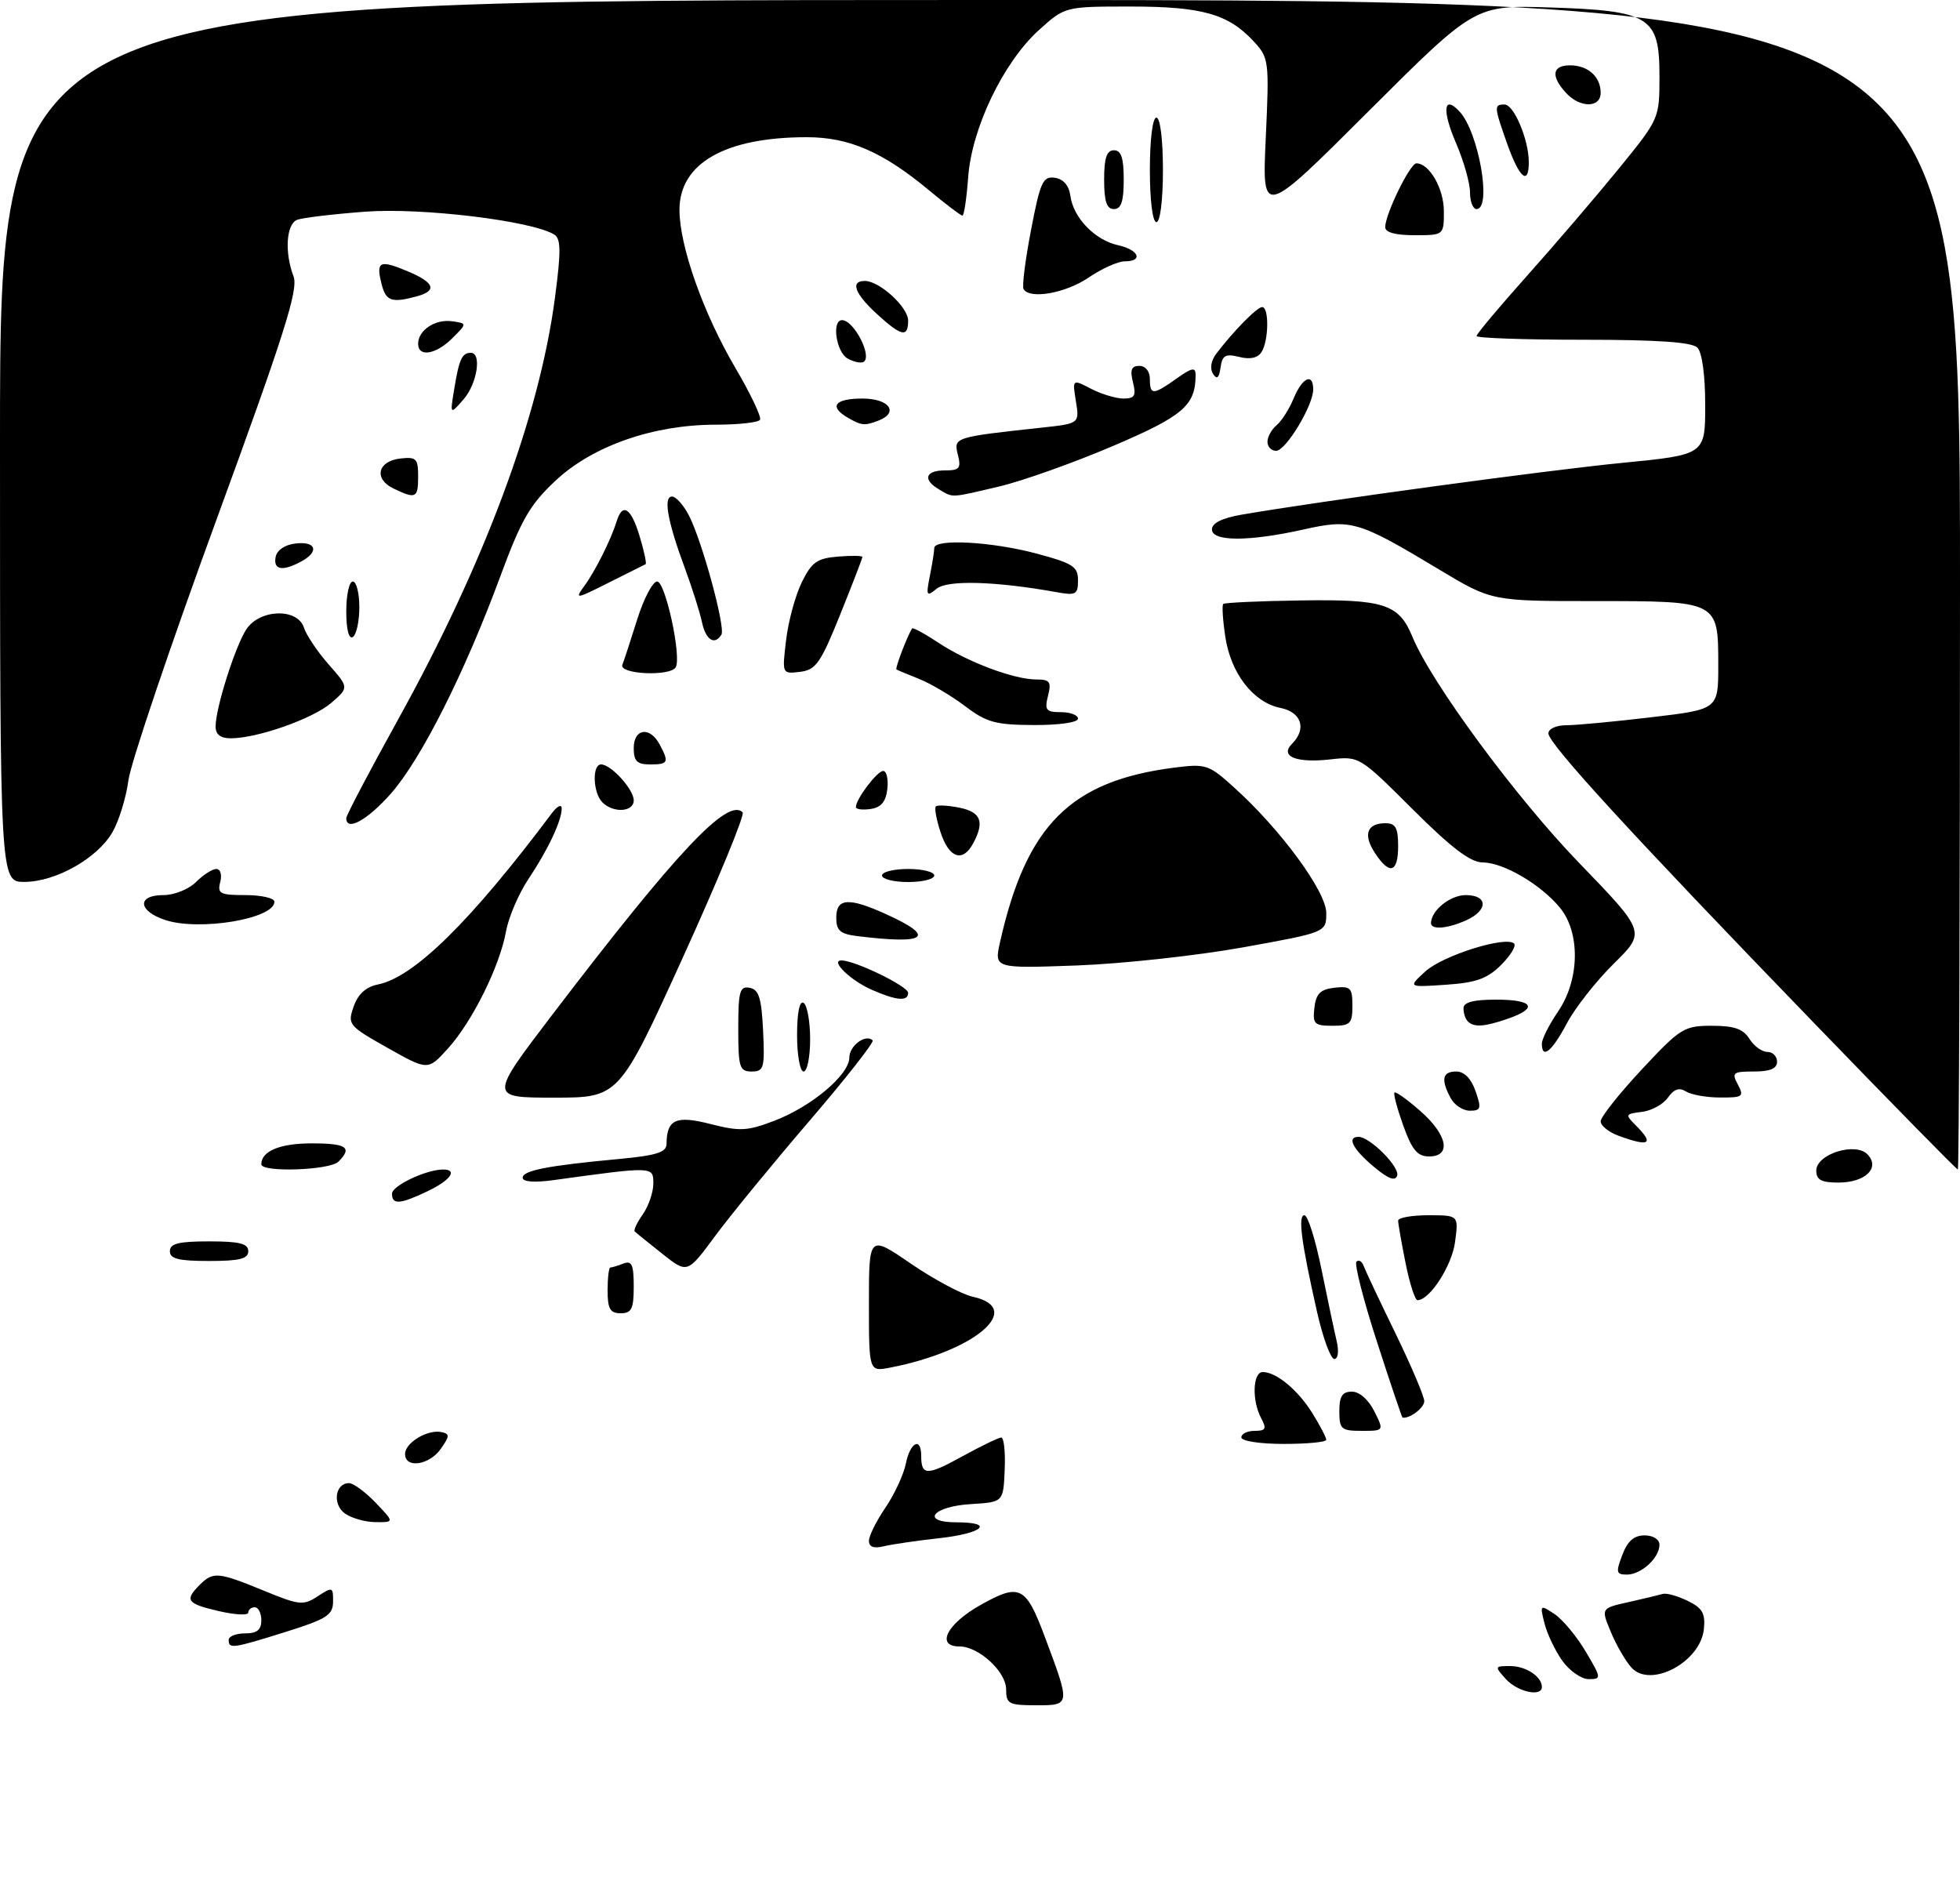 <?xml version="1.0" encoding="UTF-8" standalone="no"?>
<!DOCTYPE svg PUBLIC "-//W3C//DTD SVG 1.1//EN" "http://www.w3.org/Graphics/SVG/1.1/DTD/svg11.dtd" >
<svg xmlns="http://www.w3.org/2000/svg" xmlns:xlink="http://www.w3.org/1999/xlink" version="1.1" viewBox="0 0 300 290">
 <g >
 <path fill="currentColor"
d=" M 154.00 258.57 C 154.00 255.86 149.81 252.00 146.87 252.00 C 143.18 252.00 144.92 248.55 150.05 245.67 C 156.09 242.27 157.01 242.73 159.93 250.55 C 163.86 261.04 163.86 261.00 158.61 261.00 C 154.40 261.00 154.00 260.79 154.00 258.57 Z  M 230.50 257.00 C 228.74 255.05 228.75 255.00 231.15 255.00 C 233.55 255.00 236.00 256.61 236.00 258.20 C 236.00 259.77 232.28 258.96 230.50 257.00 Z  M 239.13 254.19 C 238.03 252.64 236.80 250.06 236.40 248.46 C 235.68 245.60 235.72 245.57 237.94 247.04 C 239.19 247.88 241.34 250.46 242.71 252.78 C 245.13 256.87 245.14 257.00 243.17 257.00 C 242.05 257.00 240.24 255.74 239.13 254.19 Z  M 249.71 255.23 C 248.81 254.24 247.39 251.79 246.56 249.79 C 245.04 246.15 245.04 246.15 249.27 245.21 C 251.60 244.69 253.95 244.12 254.50 243.96 C 255.05 243.79 256.76 244.26 258.30 245.01 C 260.57 246.11 261.04 246.93 260.80 249.33 C 260.29 254.40 252.63 258.46 249.71 255.23 Z  M 35.00 251.00 C 35.00 250.45 36.12 250.00 37.50 250.00 C 39.33 250.00 40.00 249.47 40.00 248.00 C 40.00 246.90 39.55 246.00 39.00 246.00 C 38.45 246.00 38.00 246.37 38.00 246.82 C 38.00 247.27 35.98 247.16 33.50 246.59 C 28.59 245.45 28.21 244.93 30.57 242.57 C 32.62 240.52 33.39 240.59 40.38 243.46 C 45.81 245.70 46.43 245.76 48.63 244.32 C 50.89 242.84 51.00 242.88 50.98 245.13 C 50.97 247.19 50.02 247.80 43.73 249.77 C 35.59 252.32 35.00 252.40 35.00 251.00 Z  M 248.31 238.00 C 249.11 235.87 250.10 235.00 251.72 235.00 C 253.03 235.00 254.00 235.61 254.00 236.43 C 254.00 238.44 251.21 241.00 249.02 241.00 C 247.38 241.00 247.30 240.66 248.31 238.00 Z  M 133.00 235.84 C 133.00 235.08 134.13 232.80 135.52 230.76 C 136.91 228.72 138.31 225.69 138.65 224.02 C 139.30 220.73 141.00 219.87 141.00 222.83 C 141.00 225.88 141.88 225.89 147.30 222.90 C 150.16 221.33 152.84 220.03 153.25 220.02 C 153.66 220.01 153.90 222.23 153.78 224.96 C 153.57 229.91 153.57 229.91 148.61 230.21 C 142.73 230.56 140.81 233.00 146.42 233.00 C 152.32 233.00 150.47 234.69 143.75 235.43 C 140.31 235.81 136.49 236.37 135.25 236.67 C 133.74 237.04 133.00 236.76 133.00 235.84 Z  M 52.73 231.60 C 50.85 230.17 51.32 227.00 53.42 227.00 C 54.08 227.00 55.92 228.35 57.50 230.00 C 60.37 233.00 60.37 233.00 57.44 232.97 C 55.82 232.95 53.70 232.33 52.73 231.60 Z  M 62.00 222.54 C 62.00 220.81 65.46 218.74 67.58 219.19 C 68.86 219.46 68.84 219.80 67.47 221.75 C 65.70 224.27 62.00 224.80 62.00 222.54 Z  M 190.00 220.00 C 190.00 219.45 190.92 219.00 192.04 219.00 C 193.74 219.00 193.90 218.68 193.04 217.07 C 191.59 214.37 191.74 210.00 193.28 210.00 C 195.37 210.00 198.70 212.77 200.92 216.37 C 202.06 218.22 203.00 220.02 203.00 220.37 C 203.00 220.72 200.07 221.00 196.50 221.00 C 192.83 221.00 190.00 220.56 190.00 220.00 Z  M 205.00 216.00 C 205.00 213.70 205.45 213.00 206.93 213.00 C 208.07 213.00 209.46 214.22 210.35 216.00 C 211.85 219.00 211.85 219.00 208.42 219.00 C 205.29 219.00 205.00 218.75 205.00 216.00 Z  M 210.74 205.31 C 208.67 198.92 207.27 193.42 207.62 193.10 C 207.98 192.77 208.47 193.05 208.71 193.73 C 208.96 194.41 211.14 199.05 213.58 204.05 C 216.01 209.05 218.00 213.73 218.00 214.46 C 218.00 215.48 215.75 217.18 214.67 216.97 C 214.58 216.95 212.81 211.71 210.74 205.31 Z  M 133.00 199.48 C 133.00 189.01 133.00 189.01 139.42 193.41 C 142.95 195.83 147.23 198.11 148.92 198.48 C 156.92 200.24 149.25 206.80 136.25 209.32 C 133.00 209.95 133.00 209.95 133.00 199.48 Z  M 201.58 200.76 C 199.16 190.04 198.64 186.00 199.66 186.00 C 200.17 186.00 201.34 189.71 202.26 194.25 C 203.19 198.79 204.23 203.74 204.59 205.25 C 204.96 206.86 204.81 208.00 204.23 208.00 C 203.67 208.00 202.48 204.74 201.58 200.76 Z  M 93.00 197.50 C 93.00 195.57 93.19 194.00 93.42 194.00 C 93.65 194.00 94.55 193.73 95.42 193.39 C 96.70 192.90 97.00 193.56 97.00 196.89 C 97.00 200.33 96.68 201.00 95.00 201.00 C 93.38 201.00 93.00 200.33 93.00 197.50 Z  M 215.14 193.33 C 214.51 190.22 214.00 187.29 214.00 186.83 C 214.00 186.37 216.08 186.00 218.63 186.00 C 223.26 186.00 223.26 186.00 222.71 190.10 C 222.23 193.74 218.83 199.00 216.96 199.00 C 216.59 199.00 215.76 196.45 215.14 193.33 Z  M 101.35 191.88 C 99.23 190.20 97.34 188.67 97.15 188.48 C 96.95 188.29 97.52 187.10 98.40 185.84 C 99.28 184.58 100.00 182.47 100.00 181.14 C 100.00 178.51 100.05 178.51 84.75 180.62 C 81.79 181.03 80.00 180.89 80.00 180.26 C 80.00 179.15 83.85 178.40 94.75 177.39 C 100.45 176.86 102.00 176.37 102.02 175.11 C 102.05 171.31 103.46 170.68 108.80 172.05 C 113.23 173.18 114.39 173.12 118.52 171.54 C 124.22 169.37 130.00 164.49 130.00 161.87 C 130.00 160.05 132.52 158.19 133.57 159.24 C 133.83 159.50 129.46 165.07 123.85 171.61 C 118.24 178.15 111.75 186.07 109.43 189.22 C 105.20 194.94 105.20 194.94 101.35 191.88 Z  M 26.00 191.50 C 26.00 190.33 27.33 190.00 32.00 190.00 C 36.67 190.00 38.00 190.33 38.00 191.50 C 38.00 192.67 36.67 193.00 32.00 193.00 C 27.33 193.00 26.00 192.67 26.00 191.50 Z  M 60.00 182.70 C 60.00 181.48 65.24 179.00 67.82 179.00 C 70.12 179.00 68.95 180.65 65.47 182.31 C 61.22 184.34 60.00 184.43 60.00 182.70 Z  M 210.21 178.52 C 207.04 175.85 206.11 174.00 207.94 174.00 C 209.68 174.00 214.29 178.63 213.85 179.94 C 213.55 180.84 212.46 180.42 210.21 178.52 Z  M 278.00 179.17 C 278.00 176.63 284.03 174.74 285.87 176.71 C 287.81 178.78 285.49 181.00 281.38 181.00 C 278.77 181.00 278.00 180.58 278.00 179.17 Z  M 40.00 178.20 C 40.00 176.18 42.84 175.00 47.70 175.00 C 53.06 175.00 53.98 175.62 51.80 177.80 C 50.48 179.12 40.00 179.48 40.00 178.20 Z  M 277.68 156.60 C 249.78 127.75 237.00 113.82 237.00 112.25 C 237.00 111.55 238.21 111.00 239.75 111.00 C 241.26 111.00 247.11 110.45 252.75 109.78 C 263.00 108.57 263.00 108.57 263.00 101.85 C 263.00 91.97 263.05 92.00 244.09 92.00 C 228.32 92.00 228.32 92.00 220.30 87.18 C 207.91 79.73 206.83 79.41 199.62 81.02 C 191.18 82.91 185.50 82.91 185.50 81.03 C 185.50 80.06 187.06 79.29 190.00 78.78 C 201.86 76.73 236.87 71.96 248.25 70.85 C 261.00 69.60 261.00 69.60 261.00 62.00 C 261.00 57.42 260.52 53.92 259.80 53.20 C 258.96 52.36 253.64 52.00 242.30 52.00 C 233.34 52.00 226.00 51.74 226.00 51.43 C 226.00 51.12 229.49 46.96 233.76 42.18 C 238.02 37.41 244.32 30.05 247.76 25.83 C 254.00 18.16 254.00 18.16 254.00 11.60 C 254.00 2.54 252.54 1.63 237.17 1.14 C 225.75 0.78 225.75 0.78 209.46 17.04 C 193.17 33.30 193.17 33.30 193.74 21.12 C 194.28 9.28 194.23 8.87 191.90 6.34 C 188.02 2.14 184.01 1.00 173.03 1.00 C 163.01 1.00 163.01 1.00 159.01 4.61 C 153.59 9.51 148.73 19.61 148.19 27.12 C 147.95 30.35 147.56 33.00 147.31 33.00 C 147.06 33.00 144.75 31.25 142.18 29.11 C 135.12 23.24 129.96 21.00 123.48 21.00 C 111.00 21.00 104.00 24.99 104.00 32.12 C 104.00 37.64 107.64 47.94 112.54 56.28 C 114.88 60.25 116.58 63.84 116.33 64.25 C 116.09 64.66 113.03 65.00 109.55 65.00 C 100.01 65.00 90.73 68.24 85.06 73.54 C 81.11 77.23 79.79 79.52 76.58 88.21 C 71.12 102.99 64.48 116.17 59.85 121.44 C 56.24 125.53 53.00 127.32 53.00 125.22 C 53.00 124.79 56.57 118.00 60.93 110.13 C 74.15 86.26 82.56 63.67 84.94 45.59 C 85.89 38.43 85.86 36.53 84.83 35.90 C 81.42 33.79 64.54 31.75 55.89 32.40 C 50.98 32.77 46.30 33.33 45.49 33.64 C 43.81 34.29 43.53 38.63 44.93 42.31 C 45.69 44.32 43.54 51.10 33.10 79.63 C 26.08 98.81 20.03 116.71 19.66 119.41 C 19.30 122.12 18.18 125.72 17.19 127.41 C 14.87 131.39 8.53 134.96 3.75 134.98 C 0.00 135.00 0.00 135.00 0.00 67.50 C 0.00 0.00 0.00 0.00 150.00 0.00 C 300.00 0.00 300.00 0.00 300.00 89.50 C 300.00 138.72 299.85 179.00 299.67 179.00 C 299.48 179.00 289.59 168.92 277.68 156.60 Z  M 214.79 172.29 C 213.86 169.69 213.25 167.42 213.44 167.22 C 213.63 167.03 215.41 168.30 217.39 170.04 C 221.56 173.70 222.20 177.00 218.74 177.00 C 216.96 177.00 216.13 176.01 214.79 172.29 Z  M 247.75 173.84 C 246.24 173.29 245.00 172.29 245.00 171.63 C 245.00 170.97 247.82 167.40 251.27 163.71 C 257.20 157.35 257.77 157.00 262.03 157.00 C 265.44 157.00 266.82 157.48 267.77 159.00 C 268.45 160.10 269.69 161.00 270.51 161.00 C 271.33 161.00 272.00 161.68 272.00 162.50 C 272.00 163.55 270.94 164.00 268.46 164.00 C 265.24 164.00 265.02 164.18 266.00 166.00 C 266.98 167.84 266.76 168.00 263.29 167.98 C 261.20 167.98 258.85 167.56 258.05 167.05 C 257.03 166.41 256.21 166.69 255.29 168.00 C 254.57 169.03 252.77 170.01 251.30 170.18 C 248.79 170.48 248.73 170.60 250.31 172.18 C 253.25 175.10 252.52 175.58 247.75 173.84 Z  M 222.04 168.07 C 220.51 165.21 220.77 164.00 222.90 164.00 C 224.12 164.00 225.18 165.08 225.85 167.00 C 226.77 169.65 226.67 170.00 224.98 170.00 C 223.93 170.00 222.60 169.13 222.04 168.07 Z  M 84.58 155.25 C 103.61 130.31 111.38 122.05 113.67 124.33 C 114.03 124.70 109.92 134.67 104.54 146.50 C 94.75 168.00 94.75 168.00 84.80 168.00 C 74.86 168.00 74.86 168.00 84.58 155.25 Z  M 59.32 160.38 C 53.34 157.01 53.17 156.80 54.13 154.06 C 54.80 152.15 56.00 151.05 57.84 150.68 C 63.37 149.58 72.08 141.00 84.44 124.50 C 85.26 123.40 85.95 123.04 85.97 123.70 C 86.02 125.52 83.90 130.03 80.87 134.56 C 79.38 136.80 77.84 140.40 77.45 142.56 C 76.49 147.90 72.29 156.36 68.56 160.48 C 65.50 163.86 65.50 163.86 59.32 160.38 Z  M 113.00 157.43 C 113.00 151.71 113.23 150.90 114.75 151.19 C 116.15 151.45 116.56 152.75 116.80 157.76 C 117.07 163.48 116.92 164.00 115.05 164.00 C 113.19 164.00 113.00 163.38 113.00 157.43 Z  M 122.00 158.44 C 122.00 154.99 122.38 153.12 123.00 153.50 C 123.55 153.84 124.00 156.34 124.00 159.06 C 124.00 161.78 123.55 164.00 123.00 164.00 C 122.45 164.00 122.00 161.50 122.00 158.44 Z  M 236.00 159.73 C 236.00 159.03 237.12 156.81 238.50 154.79 C 241.81 149.91 241.91 142.67 238.71 138.86 C 235.74 135.30 230.08 132.01 226.94 132.00 C 225.08 132.00 222.17 129.79 216.23 123.87 C 208.09 115.75 208.06 115.73 203.63 116.23 C 198.41 116.82 195.83 115.77 197.76 113.84 C 200.04 111.56 199.21 108.99 195.98 108.35 C 191.84 107.52 188.39 103.07 187.55 97.48 C 187.16 94.91 187.02 92.65 187.23 92.44 C 187.43 92.24 192.77 91.99 199.10 91.90 C 211.87 91.71 214.12 92.44 216.19 97.47 C 219.06 104.47 232.01 122.04 241.64 132.01 C 251.92 142.65 251.92 142.65 247.02 147.48 C 244.32 150.14 241.07 154.27 239.81 156.66 C 237.53 160.95 236.00 162.19 236.00 159.73 Z  M 201.18 154.25 C 201.43 152.09 202.09 151.43 204.25 151.18 C 206.72 150.90 207.00 151.18 207.00 153.93 C 207.00 156.69 206.69 157.00 203.93 157.00 C 201.18 157.00 200.90 156.72 201.18 154.25 Z  M 224.67 156.33 C 224.30 155.97 224.00 155.07 224.00 154.33 C 224.00 153.40 225.50 153.00 229.00 153.00 C 234.68 153.00 235.50 154.28 230.85 155.90 C 227.23 157.16 225.61 157.28 224.67 156.33 Z  M 133.43 151.49 C 130.18 150.06 127.02 147.00 128.79 147.00 C 130.87 147.00 139.00 150.96 139.00 151.96 C 139.00 153.31 137.24 153.16 133.43 151.49 Z  M 218.17 148.68 C 220.83 146.24 230.53 143.20 231.75 144.42 C 232.10 144.77 231.21 146.25 229.76 147.69 C 227.66 149.79 225.95 150.41 221.31 150.72 C 215.50 151.12 215.50 151.12 218.17 148.68 Z  M 153.07 144.18 C 157.09 126.31 163.83 119.54 179.66 117.50 C 184.60 116.87 184.99 116.99 188.93 120.56 C 196.05 126.99 203.00 136.46 203.00 139.74 C 203.00 142.70 203.00 142.70 190.25 145.00 C 183.24 146.26 171.80 147.51 164.83 147.77 C 152.16 148.23 152.16 148.23 153.07 144.18 Z  M 131.25 143.28 C 128.58 142.95 128.00 142.44 128.00 140.44 C 128.00 137.45 129.90 137.32 135.63 139.92 C 143.37 143.43 141.86 144.59 131.25 143.28 Z  M 25.25 140.80 C 21.10 139.41 20.95 137.00 25.00 137.00 C 26.67 137.00 28.89 136.11 30.00 135.00 C 31.10 133.90 32.50 133.00 33.12 133.00 C 33.74 133.00 34.00 133.88 33.71 135.00 C 33.25 136.78 33.68 137.00 37.59 137.00 C 40.02 137.00 42.00 137.46 42.00 138.02 C 42.00 140.64 30.45 142.55 25.25 140.80 Z  M 219.03 141.25 C 219.11 139.29 221.99 137.00 224.36 137.00 C 227.75 137.00 227.81 139.31 224.45 140.84 C 221.55 142.16 218.98 142.36 219.03 141.25 Z  M 135.00 134.00 C 135.00 133.45 136.80 133.00 139.00 133.00 C 141.20 133.00 143.00 133.45 143.00 134.00 C 143.00 134.55 141.20 135.00 139.00 135.00 C 136.80 135.00 135.00 134.55 135.00 134.00 Z  M 210.44 130.54 C 208.60 127.74 209.23 126.00 212.06 126.00 C 213.61 126.00 214.00 126.70 214.00 129.50 C 214.00 133.60 212.69 133.99 210.44 130.54 Z  M 143.98 127.43 C 143.33 125.47 143.00 123.67 143.24 123.43 C 143.48 123.18 145.10 123.27 146.84 123.62 C 150.15 124.28 150.73 125.77 148.96 129.07 C 147.37 132.05 145.28 131.37 143.98 127.43 Z  M 92.20 122.80 C 90.75 121.35 90.60 117.00 92.00 117.00 C 93.53 117.00 97.00 120.81 97.00 122.50 C 97.00 124.29 93.89 124.49 92.20 122.80 Z  M 131.00 123.53 C 131.00 122.31 134.26 118.00 135.18 118.00 C 135.70 118.00 135.99 119.24 135.82 120.75 C 135.59 122.72 134.86 123.59 133.25 123.82 C 132.01 124.00 131.00 123.87 131.00 123.53 Z  M 97.00 114.50 C 97.00 111.49 99.47 111.14 100.96 113.93 C 102.44 116.70 102.30 117.00 99.50 117.00 C 97.50 117.00 97.00 116.50 97.00 114.50 Z  M 33.00 111.18 C 33.00 108.39 35.99 98.94 37.70 96.33 C 39.75 93.20 45.56 93.03 46.52 96.07 C 46.88 97.20 48.58 99.73 50.30 101.69 C 53.42 105.24 53.42 105.24 50.69 107.59 C 47.88 110.01 39.39 113.00 35.32 113.00 C 33.74 113.00 33.00 112.42 33.00 111.18 Z  M 147.72 108.08 C 145.63 106.50 142.48 104.64 140.72 103.93 C 138.95 103.23 137.37 102.57 137.21 102.46 C 136.98 102.29 138.86 97.35 139.61 96.18 C 139.72 96.00 141.55 96.99 143.66 98.39 C 148.14 101.35 155.23 104.00 158.64 104.00 C 160.70 104.00 160.95 104.35 160.41 106.50 C 159.86 108.69 160.11 109.00 162.39 109.00 C 163.83 109.00 165.00 109.45 165.00 110.00 C 165.00 110.57 162.10 110.99 158.25 110.97 C 152.39 110.95 151.00 110.57 147.72 108.08 Z  M 95.26 101.75 C 95.53 101.06 96.56 97.91 97.55 94.75 C 98.55 91.59 99.91 89.00 100.58 89.00 C 101.85 89.00 104.36 100.61 103.42 102.14 C 102.53 103.57 94.71 103.20 95.26 101.75 Z  M 120.32 97.98 C 120.65 95.13 121.73 91.16 122.71 89.15 C 124.23 86.04 125.06 85.45 128.25 85.19 C 130.31 85.02 132.00 85.04 132.00 85.25 C 132.00 85.45 130.47 89.41 128.60 94.06 C 125.60 101.51 124.88 102.54 122.45 102.83 C 119.70 103.16 119.70 103.16 120.32 97.98 Z  M 53.00 93.56 C 53.00 91.05 53.45 89.00 54.00 89.00 C 54.55 89.00 55.00 90.77 55.00 92.94 C 55.00 95.11 54.55 97.16 54.00 97.50 C 53.39 97.88 53.00 96.34 53.00 93.56 Z  M 107.45 95.25 C 107.13 93.74 105.96 90.03 104.84 87.00 C 102.17 79.80 101.49 76.00 102.86 76.00 C 103.46 76.00 104.62 77.30 105.44 78.88 C 107.46 82.78 111.08 96.07 110.42 97.14 C 109.38 98.82 108.03 97.96 107.45 95.25 Z  M 89.44 89.68 C 91.15 87.34 93.52 82.59 94.40 79.75 C 95.29 76.87 96.61 77.75 97.91 82.10 C 98.59 84.35 98.99 86.26 98.82 86.35 C 98.64 86.43 96.10 87.71 93.17 89.18 C 88.11 91.73 87.93 91.76 89.44 89.68 Z  M 142.33 88.12 C 142.70 86.27 143.00 84.36 143.00 83.88 C 143.00 82.42 151.76 82.89 158.59 84.71 C 164.22 86.21 165.00 86.71 165.00 88.82 C 165.00 90.99 164.68 91.17 161.75 90.64 C 152.42 88.96 145.01 88.74 143.36 90.11 C 141.81 91.38 141.72 91.21 142.33 88.12 Z  M 42.19 85.25 C 42.39 84.19 43.61 83.37 45.26 83.18 C 48.42 82.82 48.90 84.45 46.07 85.96 C 43.22 87.49 41.81 87.23 42.19 85.25 Z  M 60.21 74.76 C 57.18 73.30 57.80 70.58 61.26 70.18 C 63.72 69.90 64.00 70.18 64.00 72.93 C 64.00 76.26 63.66 76.42 60.21 74.76 Z  M 143.75 74.92 C 141.19 73.43 141.61 72.00 144.61 72.00 C 146.87 72.00 147.14 71.68 146.61 69.59 C 145.95 66.94 146.02 66.91 159.37 65.46 C 165.23 64.83 165.23 64.83 164.68 61.42 C 164.13 58.01 164.13 58.01 167.01 59.51 C 168.60 60.33 170.83 61.00 171.97 61.00 C 173.68 61.00 173.93 60.56 173.41 58.50 C 172.94 56.61 173.18 56.00 174.39 56.00 C 175.33 56.00 176.00 56.83 176.00 58.00 C 176.00 60.51 176.49 60.50 180.10 57.93 C 182.43 56.27 183.00 56.16 183.00 57.37 C 183.00 62.05 181.14 63.66 170.31 68.28 C 164.33 70.83 156.52 73.61 152.97 74.45 C 145.37 76.24 145.96 76.21 143.75 74.92 Z  M 194.00 67.62 C 194.00 66.86 194.63 65.72 195.39 65.09 C 196.16 64.45 197.34 62.60 198.01 60.97 C 199.34 57.76 201.00 57.01 201.00 59.61 C 201.00 62.07 196.81 69.00 195.32 69.00 C 194.59 69.00 194.00 68.38 194.00 67.62 Z  M 129.75 63.92 C 126.83 62.22 127.77 61.00 132.00 61.00 C 136.13 61.00 137.66 63.15 134.42 64.39 C 132.35 65.19 131.84 65.14 129.75 63.92 Z  M 69.53 59.51 C 70.27 54.98 70.72 54.00 72.06 54.00 C 73.78 54.00 73.03 58.74 70.94 61.14 C 68.87 63.50 68.87 63.50 69.53 59.51 Z  M 185.66 57.21 C 185.17 56.45 185.36 55.21 186.11 54.21 C 188.73 50.74 192.40 47.00 193.19 47.00 C 194.27 47.00 194.20 52.14 193.09 53.89 C 192.52 54.79 191.33 55.05 189.68 54.63 C 187.57 54.11 187.08 54.38 186.82 56.25 C 186.59 57.87 186.26 58.14 185.66 57.21 Z  M 129.73 54.87 C 127.98 53.89 127.27 49.00 128.88 49.00 C 130.69 49.00 133.56 54.54 132.18 55.39 C 131.78 55.63 130.68 55.40 129.73 54.87 Z  M 64.00 52.62 C 64.00 50.54 66.61 48.81 69.19 49.17 C 71.50 49.50 71.50 49.50 69.25 51.75 C 66.73 54.27 64.00 54.72 64.00 52.62 Z  M 134.22 48.06 C 130.82 44.94 130.10 43.00 132.37 43.00 C 134.62 43.00 139.00 47.01 139.00 49.07 C 139.00 51.71 137.99 51.50 134.22 48.06 Z  M 58.40 43.45 C 57.53 40.00 58.09 39.72 62.35 41.50 C 66.53 43.25 66.99 44.50 63.75 45.37 C 59.92 46.40 59.06 46.09 58.40 43.45 Z  M 156.67 44.25 C 156.42 43.84 156.93 39.77 157.81 35.21 C 159.22 27.83 159.63 26.95 161.45 27.21 C 162.77 27.40 163.62 28.38 163.84 30.00 C 164.29 33.34 167.59 36.75 171.13 37.53 C 174.32 38.23 175.05 40.00 172.14 40.00 C 171.12 40.00 168.62 41.12 166.60 42.50 C 163.08 44.88 157.63 45.85 156.67 44.25 Z  M 212.02 34.75 C 212.06 32.70 215.83 25.00 216.80 25.00 C 218.78 25.00 221.00 28.87 221.00 32.33 C 221.00 36.00 221.00 36.00 216.50 36.00 C 213.55 36.00 212.01 35.57 212.02 34.75 Z  M 176.00 26.00 C 176.00 21.33 176.42 18.00 177.00 18.00 C 177.58 18.00 178.00 21.33 178.00 26.00 C 178.00 30.67 177.58 34.00 177.00 34.00 C 176.42 34.00 176.00 30.67 176.00 26.00 Z  M 169.00 27.50 C 169.00 24.17 169.39 23.00 170.50 23.00 C 171.61 23.00 172.00 24.17 172.00 27.50 C 172.00 30.83 171.61 32.00 170.50 32.00 C 169.39 32.00 169.00 30.83 169.00 27.50 Z  M 225.00 29.44 C 225.00 28.02 224.04 24.64 222.86 21.90 C 220.69 16.86 220.95 14.45 223.39 17.06 C 226.34 20.21 228.39 32.00 226.00 32.00 C 225.45 32.00 225.00 30.85 225.00 29.44 Z  M 230.73 22.12 C 228.66 16.26 228.64 16.00 230.30 16.00 C 231.73 16.00 234.00 21.40 234.00 24.82 C 234.00 28.46 232.57 27.27 230.73 22.12 Z  M 239.65 14.17 C 237.34 11.62 237.59 10.00 240.30 10.00 C 243.06 10.00 245.00 11.74 245.00 14.20 C 245.00 16.56 241.80 16.55 239.65 14.17 Z "/>
</g>
</svg>